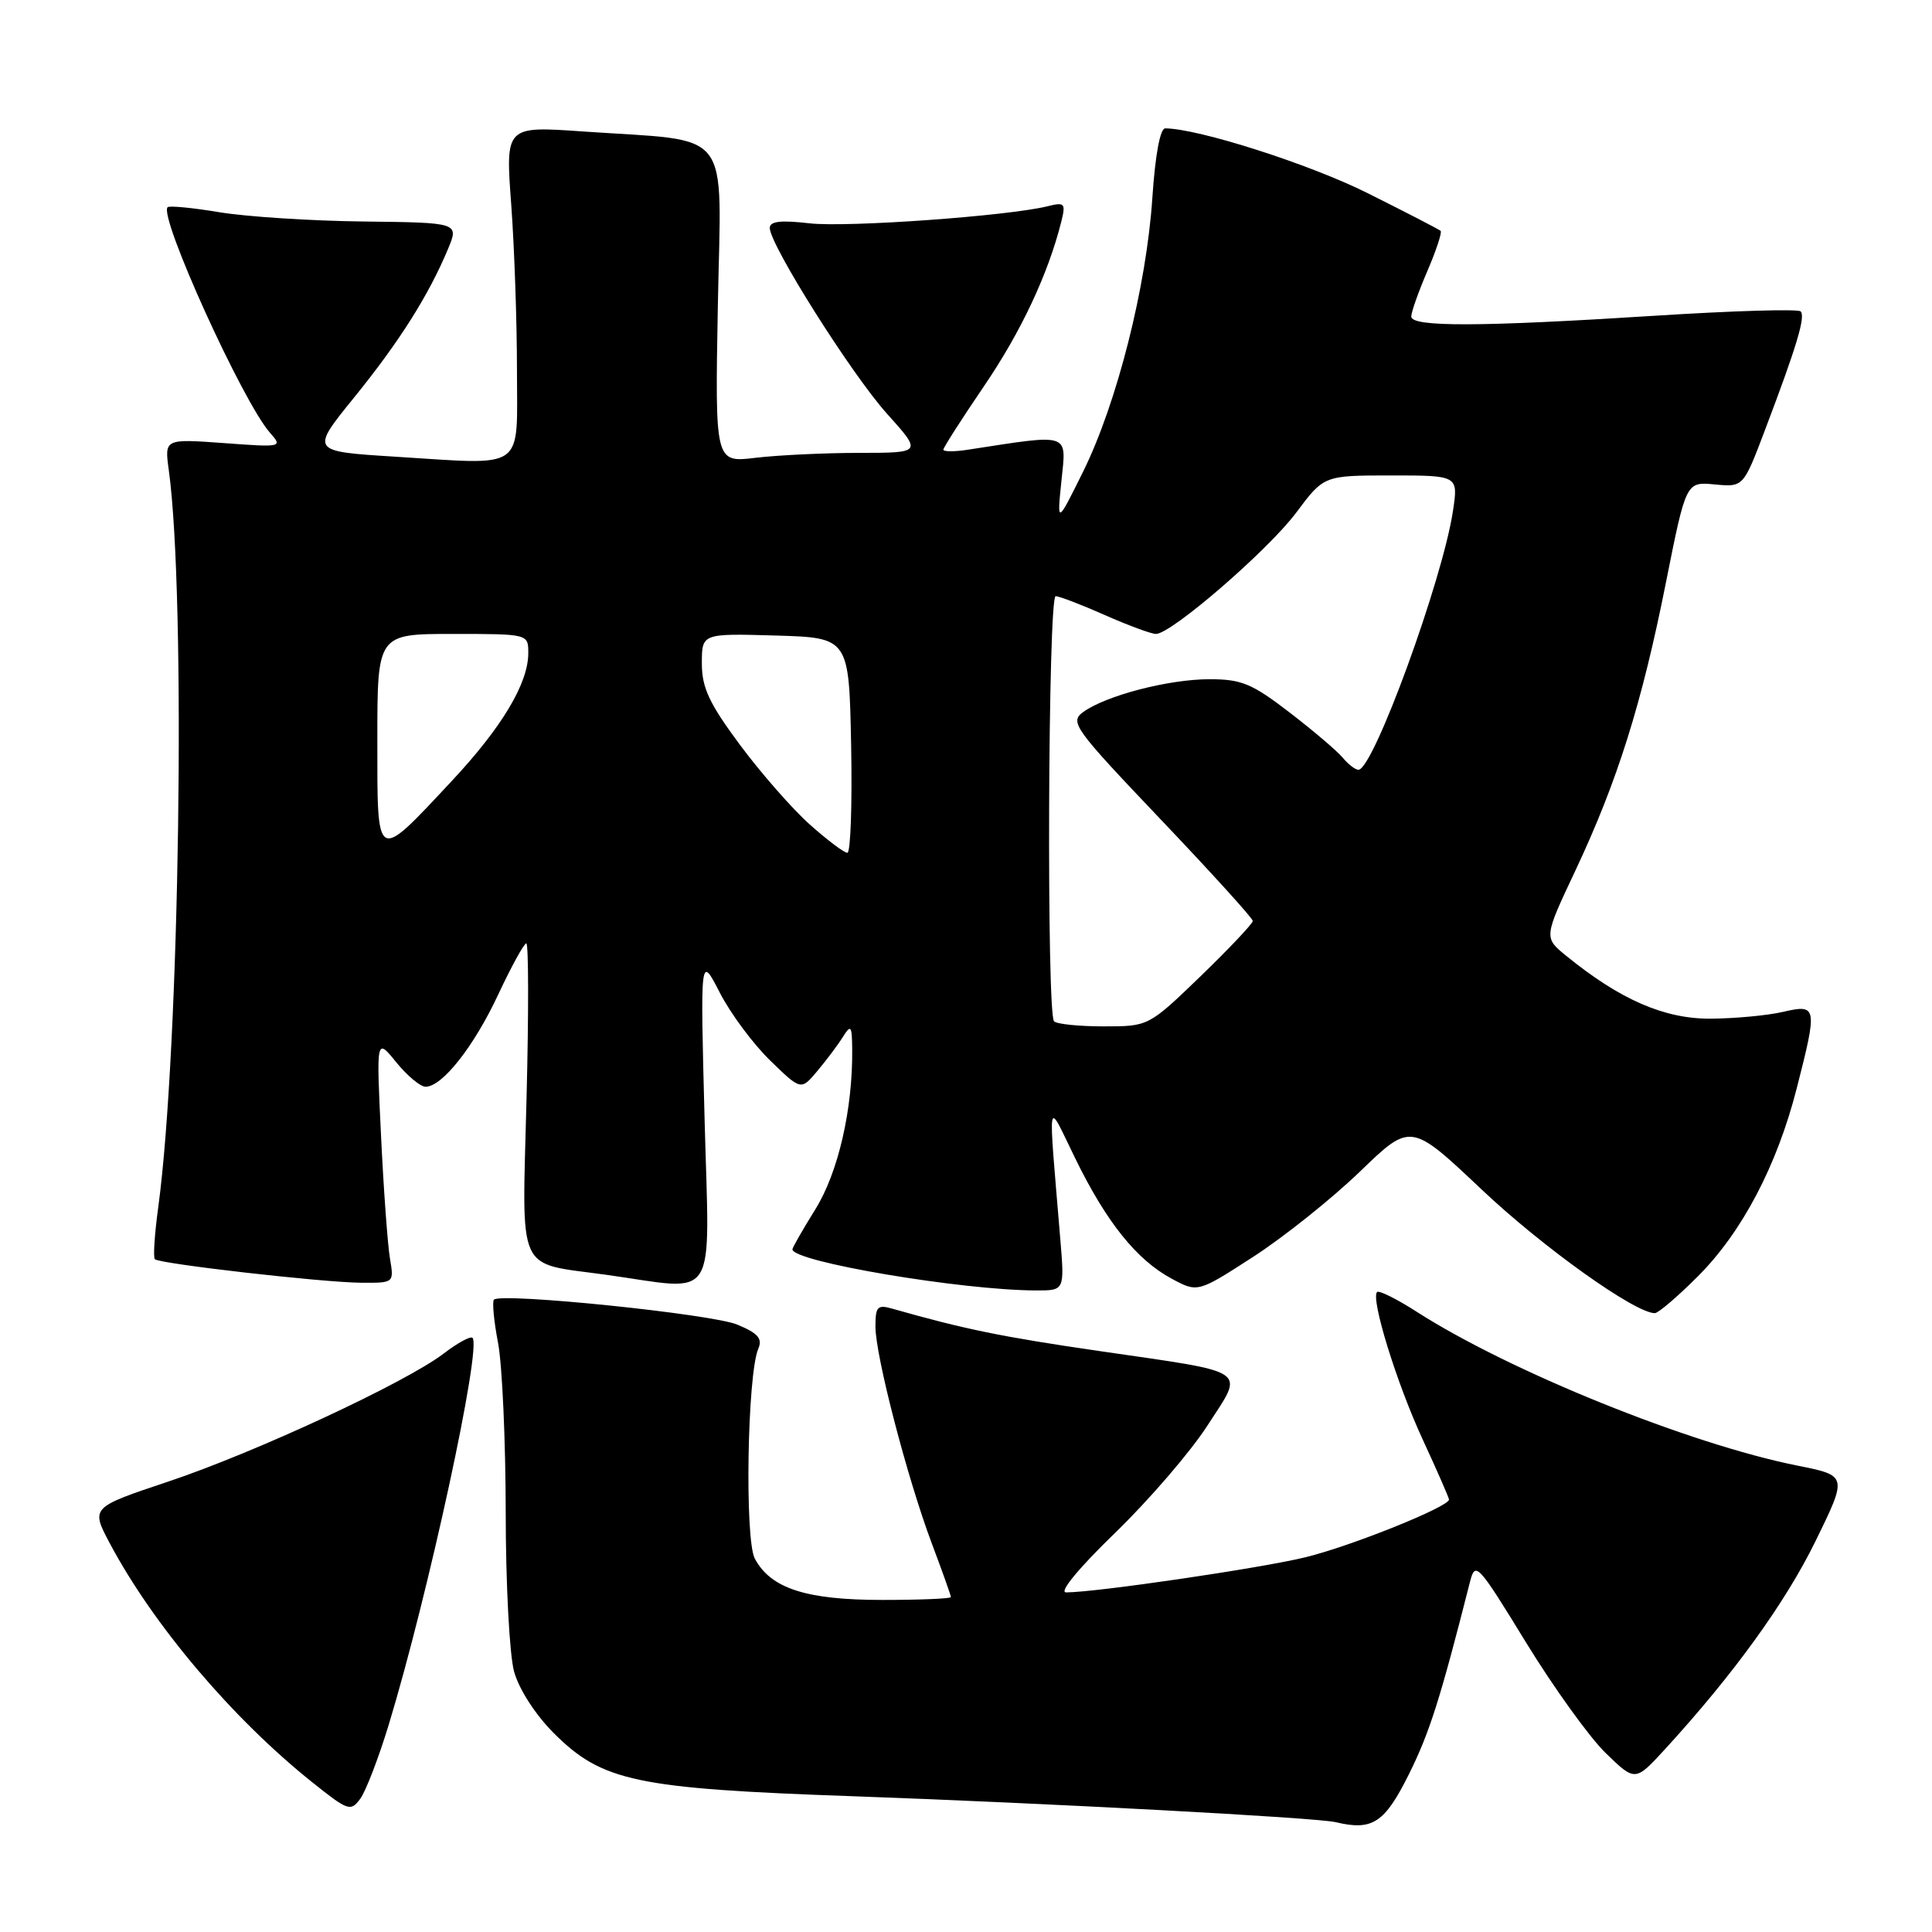 <?xml version="1.0" encoding="UTF-8" standalone="no"?>
<!DOCTYPE svg PUBLIC "-//W3C//DTD SVG 1.1//EN" "http://www.w3.org/Graphics/SVG/1.1/DTD/svg11.dtd" >
<svg xmlns="http://www.w3.org/2000/svg" xmlns:xlink="http://www.w3.org/1999/xlink" version="1.1" viewBox="0 0 256 256">
 <g >
 <path fill="currentColor"
d=" M 186.68 235.11 C 189.43 229.58 190.82 225.19 194.78 209.61 C 195.48 206.84 195.80 207.18 202.19 217.61 C 205.86 223.60 210.62 230.21 212.76 232.29 C 216.67 236.08 216.67 236.08 220.61 231.79 C 229.64 221.94 236.56 212.39 240.56 204.22 C 244.81 195.53 244.81 195.53 238.16 194.20 C 223.85 191.34 200.02 181.71 187.71 173.81 C 185.08 172.12 182.72 170.95 182.47 171.20 C 181.60 172.07 185.05 183.25 188.51 190.73 C 190.43 194.88 192.00 198.47 192.00 198.70 C 192.00 199.65 179.06 204.86 173.00 206.34 C 167.09 207.79 145.23 211.00 141.26 211.00 C 140.28 211.00 142.93 207.79 147.75 203.12 C 152.22 198.79 157.73 192.40 159.98 188.91 C 164.92 181.27 165.93 181.97 145.60 179.01 C 132.81 177.15 127.76 176.12 118.25 173.41 C 116.27 172.84 116.00 173.13 116.00 175.77 C 116.00 179.65 120.22 195.87 123.47 204.52 C 124.86 208.21 126.00 211.41 126.00 211.62 C 126.00 211.83 121.91 212.00 116.90 212.00 C 106.82 212.00 102.13 210.48 100.02 206.53 C 98.66 204.00 99.02 182.16 100.47 178.74 C 101.06 177.37 100.46 176.67 97.70 175.52 C 94.34 174.11 66.42 171.25 65.45 172.21 C 65.20 172.47 65.44 175.06 66.00 177.97 C 66.55 180.89 67.00 190.97 67.01 200.39 C 67.01 209.83 67.51 219.29 68.12 221.50 C 68.77 223.84 70.94 227.20 73.37 229.64 C 79.79 236.05 84.25 237.00 113.00 238.01 C 138.77 238.93 174.45 240.84 177.00 241.45 C 181.86 242.61 183.47 241.55 186.68 235.11 Z  M 51.52 228.50 C 56.77 211.21 63.85 178.52 62.61 177.27 C 62.34 177.01 60.62 177.95 58.78 179.36 C 53.71 183.22 33.81 192.47 22.26 196.33 C 12.03 199.75 12.03 199.75 14.55 204.50 C 20.33 215.36 30.83 227.75 41.45 236.22 C 46.12 239.95 46.47 240.07 47.74 238.34 C 48.48 237.33 50.18 232.90 51.52 228.50 Z  M 224.97 169.13 C 230.82 163.28 235.45 154.48 238.07 144.23 C 240.85 133.36 240.79 133.03 236.25 134.08 C 234.19 134.56 229.85 134.96 226.62 134.98 C 220.51 135.00 214.67 132.46 207.53 126.65 C 204.56 124.23 204.56 124.23 208.74 115.37 C 214.32 103.52 217.56 93.21 220.75 77.16 C 223.41 63.83 223.41 63.83 227.20 64.19 C 231.00 64.55 231.00 64.55 233.85 57.03 C 238.08 45.89 239.27 41.94 238.59 41.26 C 238.26 40.92 229.55 41.18 219.24 41.84 C 196.00 43.32 187.00 43.34 187.00 41.94 C 187.00 41.35 187.96 38.64 189.14 35.90 C 190.31 33.17 191.10 30.78 190.89 30.59 C 190.67 30.39 186.33 28.15 181.23 25.60 C 173.54 21.75 158.81 17.04 154.40 17.01 C 153.72 17.00 153.07 20.56 152.69 26.25 C 151.91 37.98 148.00 53.42 143.53 62.47 C 140.05 69.50 140.05 69.50 140.65 63.67 C 141.31 57.27 141.94 57.48 128.25 59.59 C 126.46 59.87 125.00 59.86 125.00 59.58 C 125.00 59.31 127.42 55.53 130.37 51.19 C 135.29 43.97 138.87 36.34 140.62 29.40 C 141.23 26.94 141.09 26.76 138.85 27.32 C 133.67 28.62 112.24 30.16 107.25 29.59 C 103.47 29.15 102.00 29.32 102.00 30.20 C 102.00 32.43 112.83 49.59 117.54 54.83 C 122.19 60.00 122.19 60.00 113.84 60.01 C 109.25 60.01 103.08 60.31 100.12 60.66 C 94.74 61.31 94.74 61.31 95.12 40.42 C 95.56 16.51 97.35 18.82 77.24 17.42 C 66.97 16.70 66.97 16.70 67.74 27.10 C 68.16 32.82 68.50 42.67 68.50 49.00 C 68.50 62.58 69.87 61.60 52.31 60.51 C 41.13 59.81 41.13 59.81 46.93 52.66 C 52.90 45.30 56.80 39.13 59.36 33.00 C 60.82 29.50 60.82 29.50 48.16 29.35 C 41.20 29.27 32.60 28.71 29.06 28.12 C 25.52 27.53 22.43 27.23 22.21 27.46 C 21.00 28.66 32.18 53.29 35.78 57.35 C 37.47 59.26 37.37 59.28 29.65 58.71 C 21.79 58.14 21.79 58.14 22.37 62.32 C 24.67 79.14 23.81 138.97 20.97 159.96 C 20.48 163.52 20.28 166.62 20.52 166.85 C 21.13 167.46 42.72 169.93 47.86 169.97 C 52.22 170.00 52.22 170.00 51.67 166.75 C 51.37 164.96 50.83 157.65 50.49 150.50 C 49.86 137.50 49.86 137.50 52.50 140.75 C 53.95 142.54 55.70 144.00 56.39 144.00 C 58.60 144.00 62.81 138.66 66.03 131.75 C 67.77 128.04 69.44 125.00 69.74 125.00 C 70.04 125.00 70.06 134.24 69.77 145.53 C 69.18 169.26 68.26 167.23 80.35 168.92 C 95.38 171.01 94.01 173.18 93.36 148.25 C 92.79 126.50 92.79 126.50 95.37 131.52 C 96.79 134.29 99.80 138.34 102.05 140.52 C 106.14 144.50 106.14 144.50 108.32 141.89 C 109.52 140.46 111.04 138.44 111.69 137.39 C 112.75 135.71 112.89 135.89 112.92 139.00 C 113.01 146.93 111.07 155.36 108.05 160.22 C 106.37 162.92 105.00 165.32 105.00 165.54 C 105.00 167.18 127.43 170.97 137.28 170.99 C 141.06 171.00 141.06 171.00 140.50 164.25 C 138.86 144.39 138.63 145.65 142.48 153.50 C 146.60 161.94 150.61 166.94 155.25 169.43 C 158.70 171.29 158.70 171.29 166.08 166.52 C 170.14 163.89 176.49 158.82 180.20 155.24 C 186.93 148.74 186.93 148.74 196.33 157.62 C 204.42 165.27 216.65 174.00 219.27 174.00 C 219.73 174.00 222.29 171.81 224.97 169.13 Z  M 139.67 135.33 C 138.66 134.33 138.87 79.00 139.88 79.00 C 140.36 79.00 143.29 80.12 146.40 81.50 C 149.51 82.88 152.56 84.00 153.17 84.00 C 155.21 84.00 168.02 72.92 171.75 67.93 C 175.43 63.00 175.43 63.00 184.33 63.00 C 193.23 63.00 193.23 63.00 192.53 67.68 C 191.15 76.85 181.97 102.00 180.00 102.00 C 179.59 102.00 178.65 101.28 177.92 100.40 C 177.19 99.52 174.02 96.82 170.87 94.40 C 165.90 90.58 164.51 90.00 160.26 90.00 C 154.85 90.00 146.52 92.17 143.53 94.35 C 141.71 95.68 142.29 96.48 153.80 108.58 C 160.51 115.63 166.00 121.68 166.00 122.03 C 166.00 122.38 162.89 125.67 159.10 129.34 C 152.19 136.00 152.19 136.00 146.26 136.00 C 143.00 136.00 140.03 135.70 139.67 135.33 Z  M 107.30 109.25 C 104.99 107.19 100.83 102.44 98.05 98.70 C 93.97 93.20 93.00 91.13 93.00 87.91 C 93.00 83.93 93.00 83.93 102.75 84.21 C 112.50 84.50 112.50 84.50 112.78 98.75 C 112.93 106.59 112.71 113.00 112.28 113.00 C 111.85 113.00 109.61 111.31 107.30 109.25 Z  M 50.00 98.04 C 50.00 84.00 50.00 84.00 60.00 84.00 C 70.00 84.00 70.00 84.00 70.00 86.54 C 70.00 90.55 66.50 96.39 59.83 103.52 C 49.73 114.32 50.00 114.47 50.00 98.04 Z "/>
</g>
</svg>